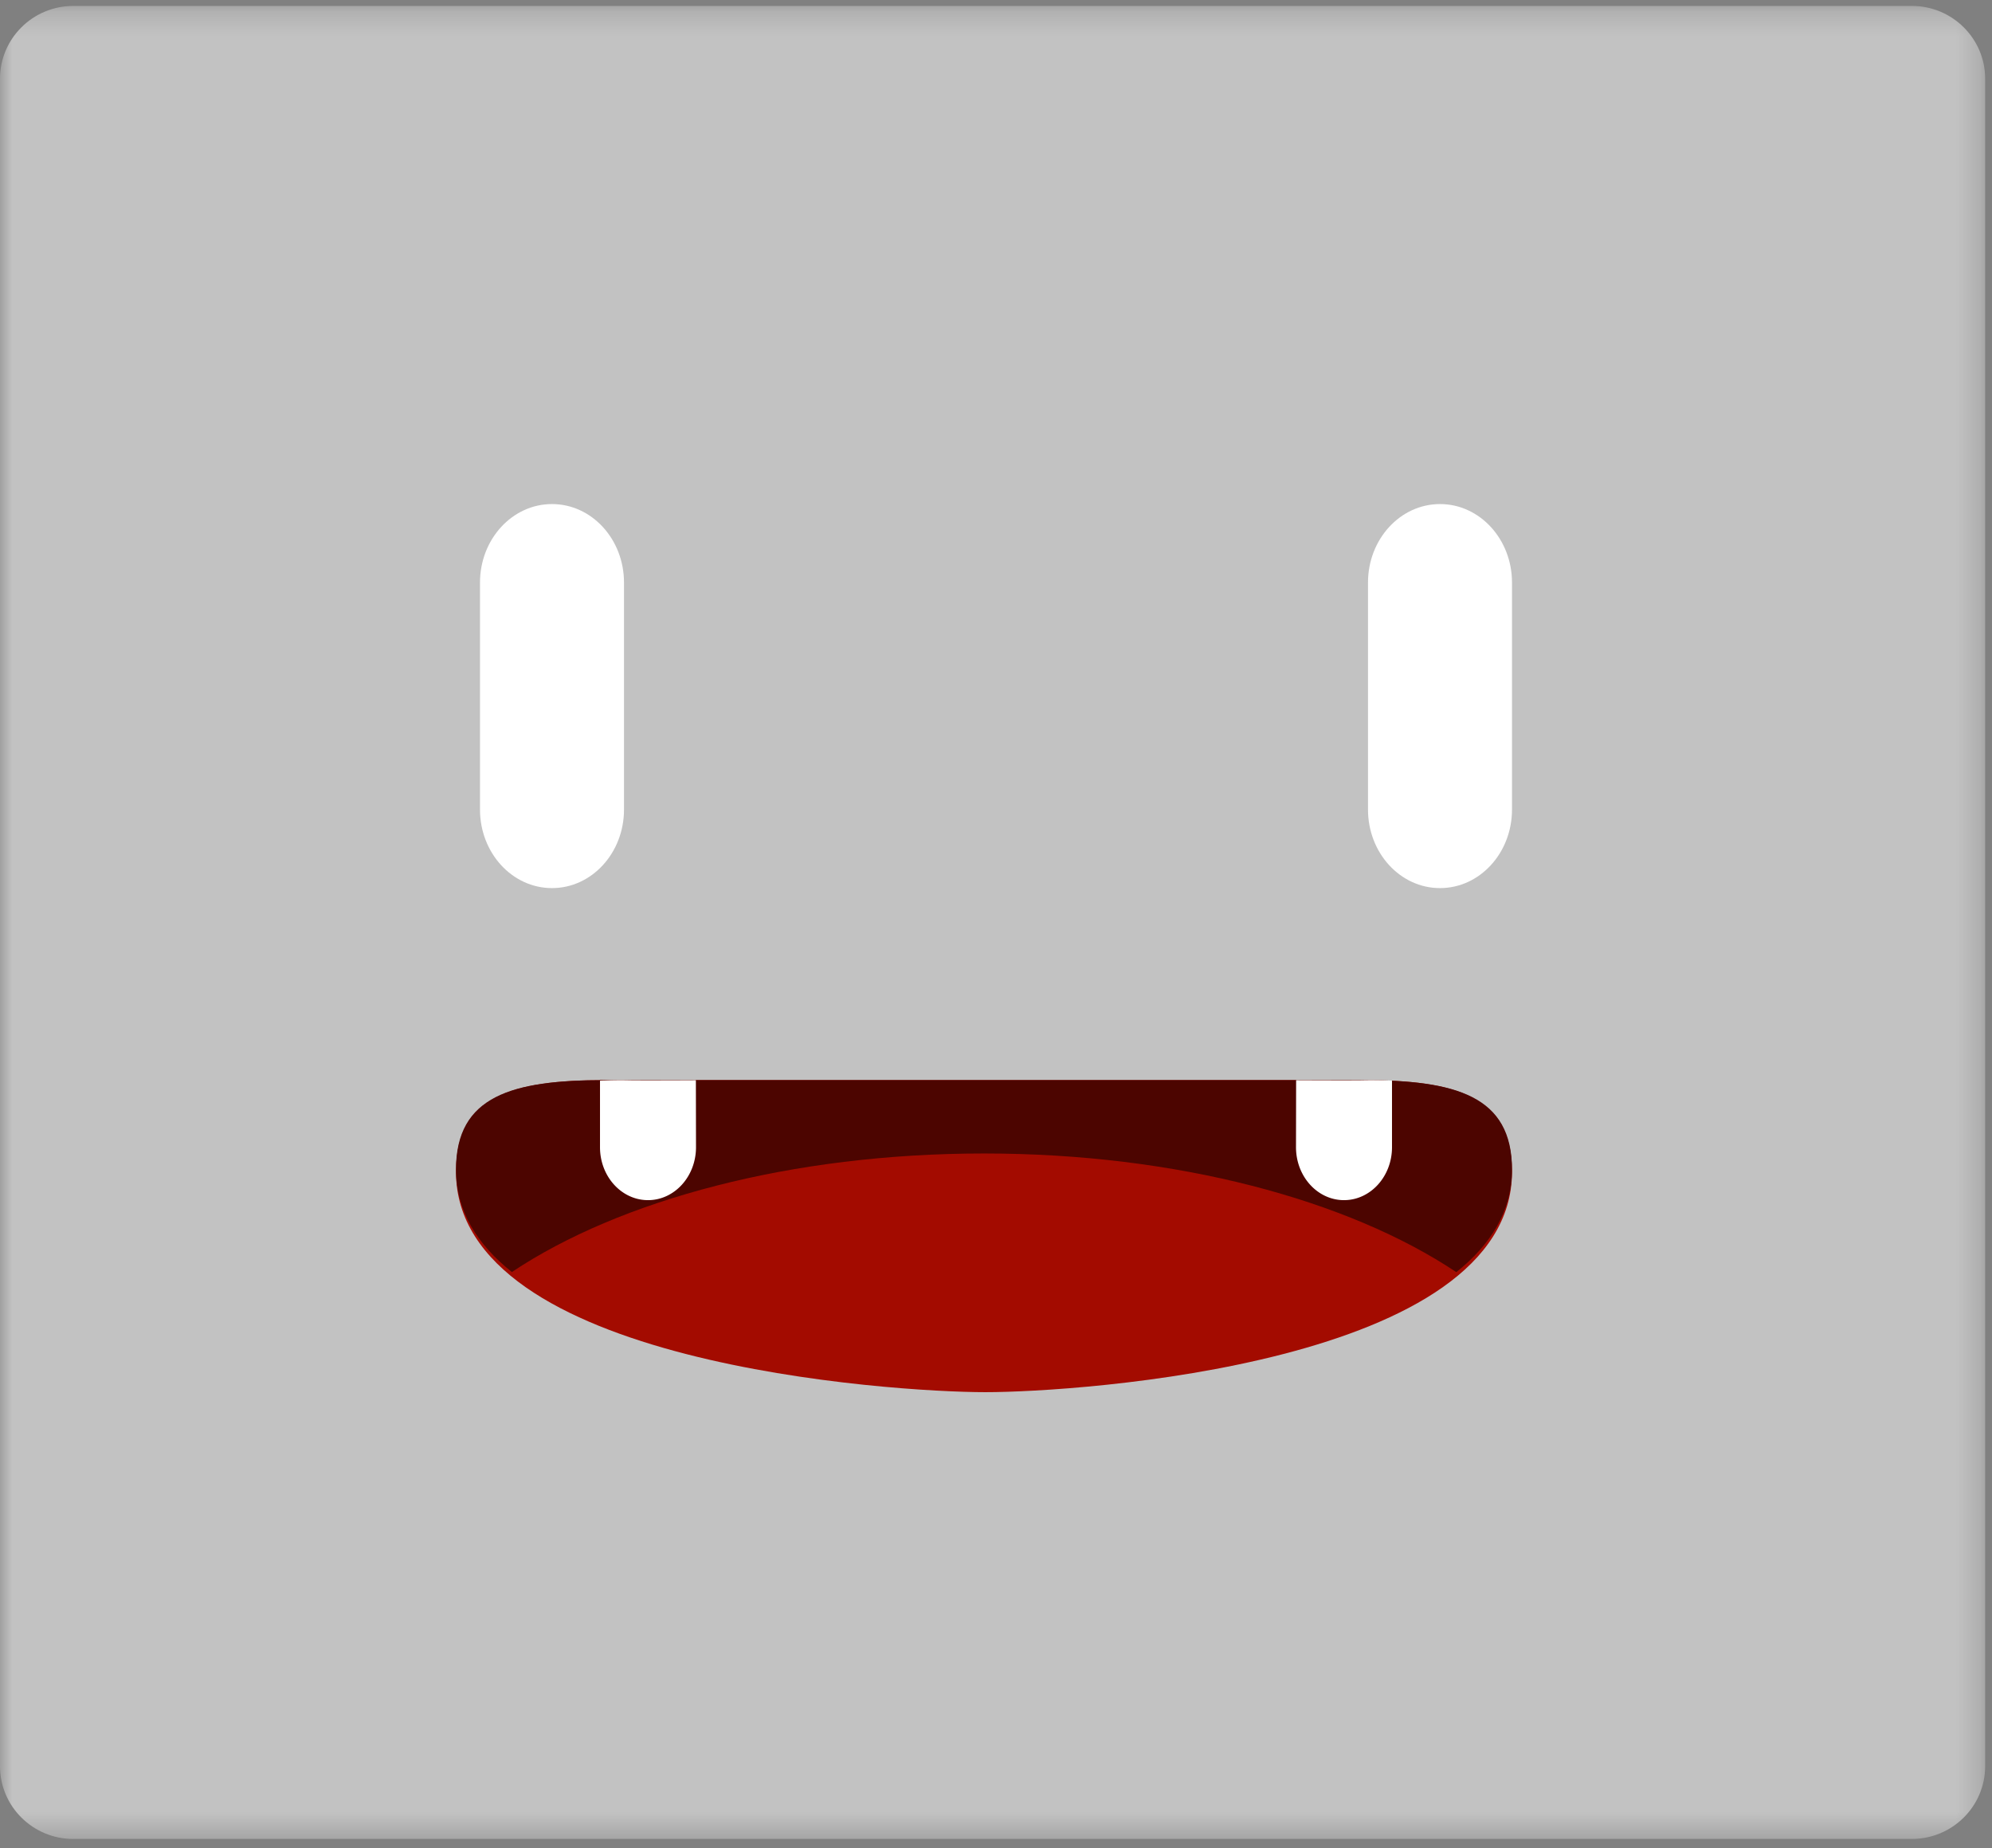 <svg xmlns="http://www.w3.org/2000/svg" xmlns:xlink="http://www.w3.org/1999/xlink" width="83" height="77" viewBox="0 0 83 77">
    <rect x="0" y="0" width="83" height="77" fill="#808080" stroke="none"/>
    <defs>
        <path id="a" d="M0 .248h82.715v76.367H0z"/>
    </defs>
    <g fill="none" fill-rule="evenodd">
        <g>
            <mask id="b" fill="#fff">
                <use xlink:href="#a"/>
            </mask>
            <path fill="#C2C2C2" d="M79.658 76.615H3.056C1.368 76.615 0 75.257 0 73.582v-70.3C0 1.605 1.368.247 3.056.247h76.602c1.688 0 3.057 1.358 3.057 3.033v70.3c0 1.676-1.369 3.034-3.057 3.034" mask="url(#b)"/>
        </g>
        <path fill="#FFF" d="M23 37c-1.657 0-3-1.465-3-3.272v-9.456C20 22.465 21.343 21 23 21s3 1.465 3 3.272v9.456C26 35.535 24.657 37 23 37M60 37c-1.657 0-3-1.465-3-3.272v-9.456C57 22.465 58.343 21 60 21s3 1.465 3 3.272v9.456C63 35.535 61.657 37 60 37"/>
        <path fill="#A30B00" d="M41.052 58C37.19 58 19 56.82 19 48.815 19 45.667 21.338 45 25.2 45h31.6c3.861 0 6.2.667 6.2 3.815C63 56.82 44.927 58 41.066 58h-.014z"/>
        <path fill="#4C0500" d="M21.328 52.995c4.498-3 11.635-4.939 19.672-4.939 8.042 0 15.182 1.942 19.68 4.944 1.428-1.138 2.32-2.543 2.32-4.277C63 45.651 60.661 45 56.8 45H25.2c-3.862 0-6.2.651-6.2 3.723 0 1.731.895 3.135 2.328 4.272"/>
        <path fill="#FFF" d="M58 45.022v2.773C58 49.013 57.104 50 56 50s-2-.987-2-2.205l.005-2.793s2.282.012 2.81.001c.643-.013 1.185.019 1.185.019M25 45.022v2.773c0 1.218.896 2.205 2 2.205 1.105 0 2-.987 2-2.205l-.005-2.793s-2.282.012-2.81.001a16.584 16.584 0 0 0-1.185.019"/>
    </g>
</svg>
